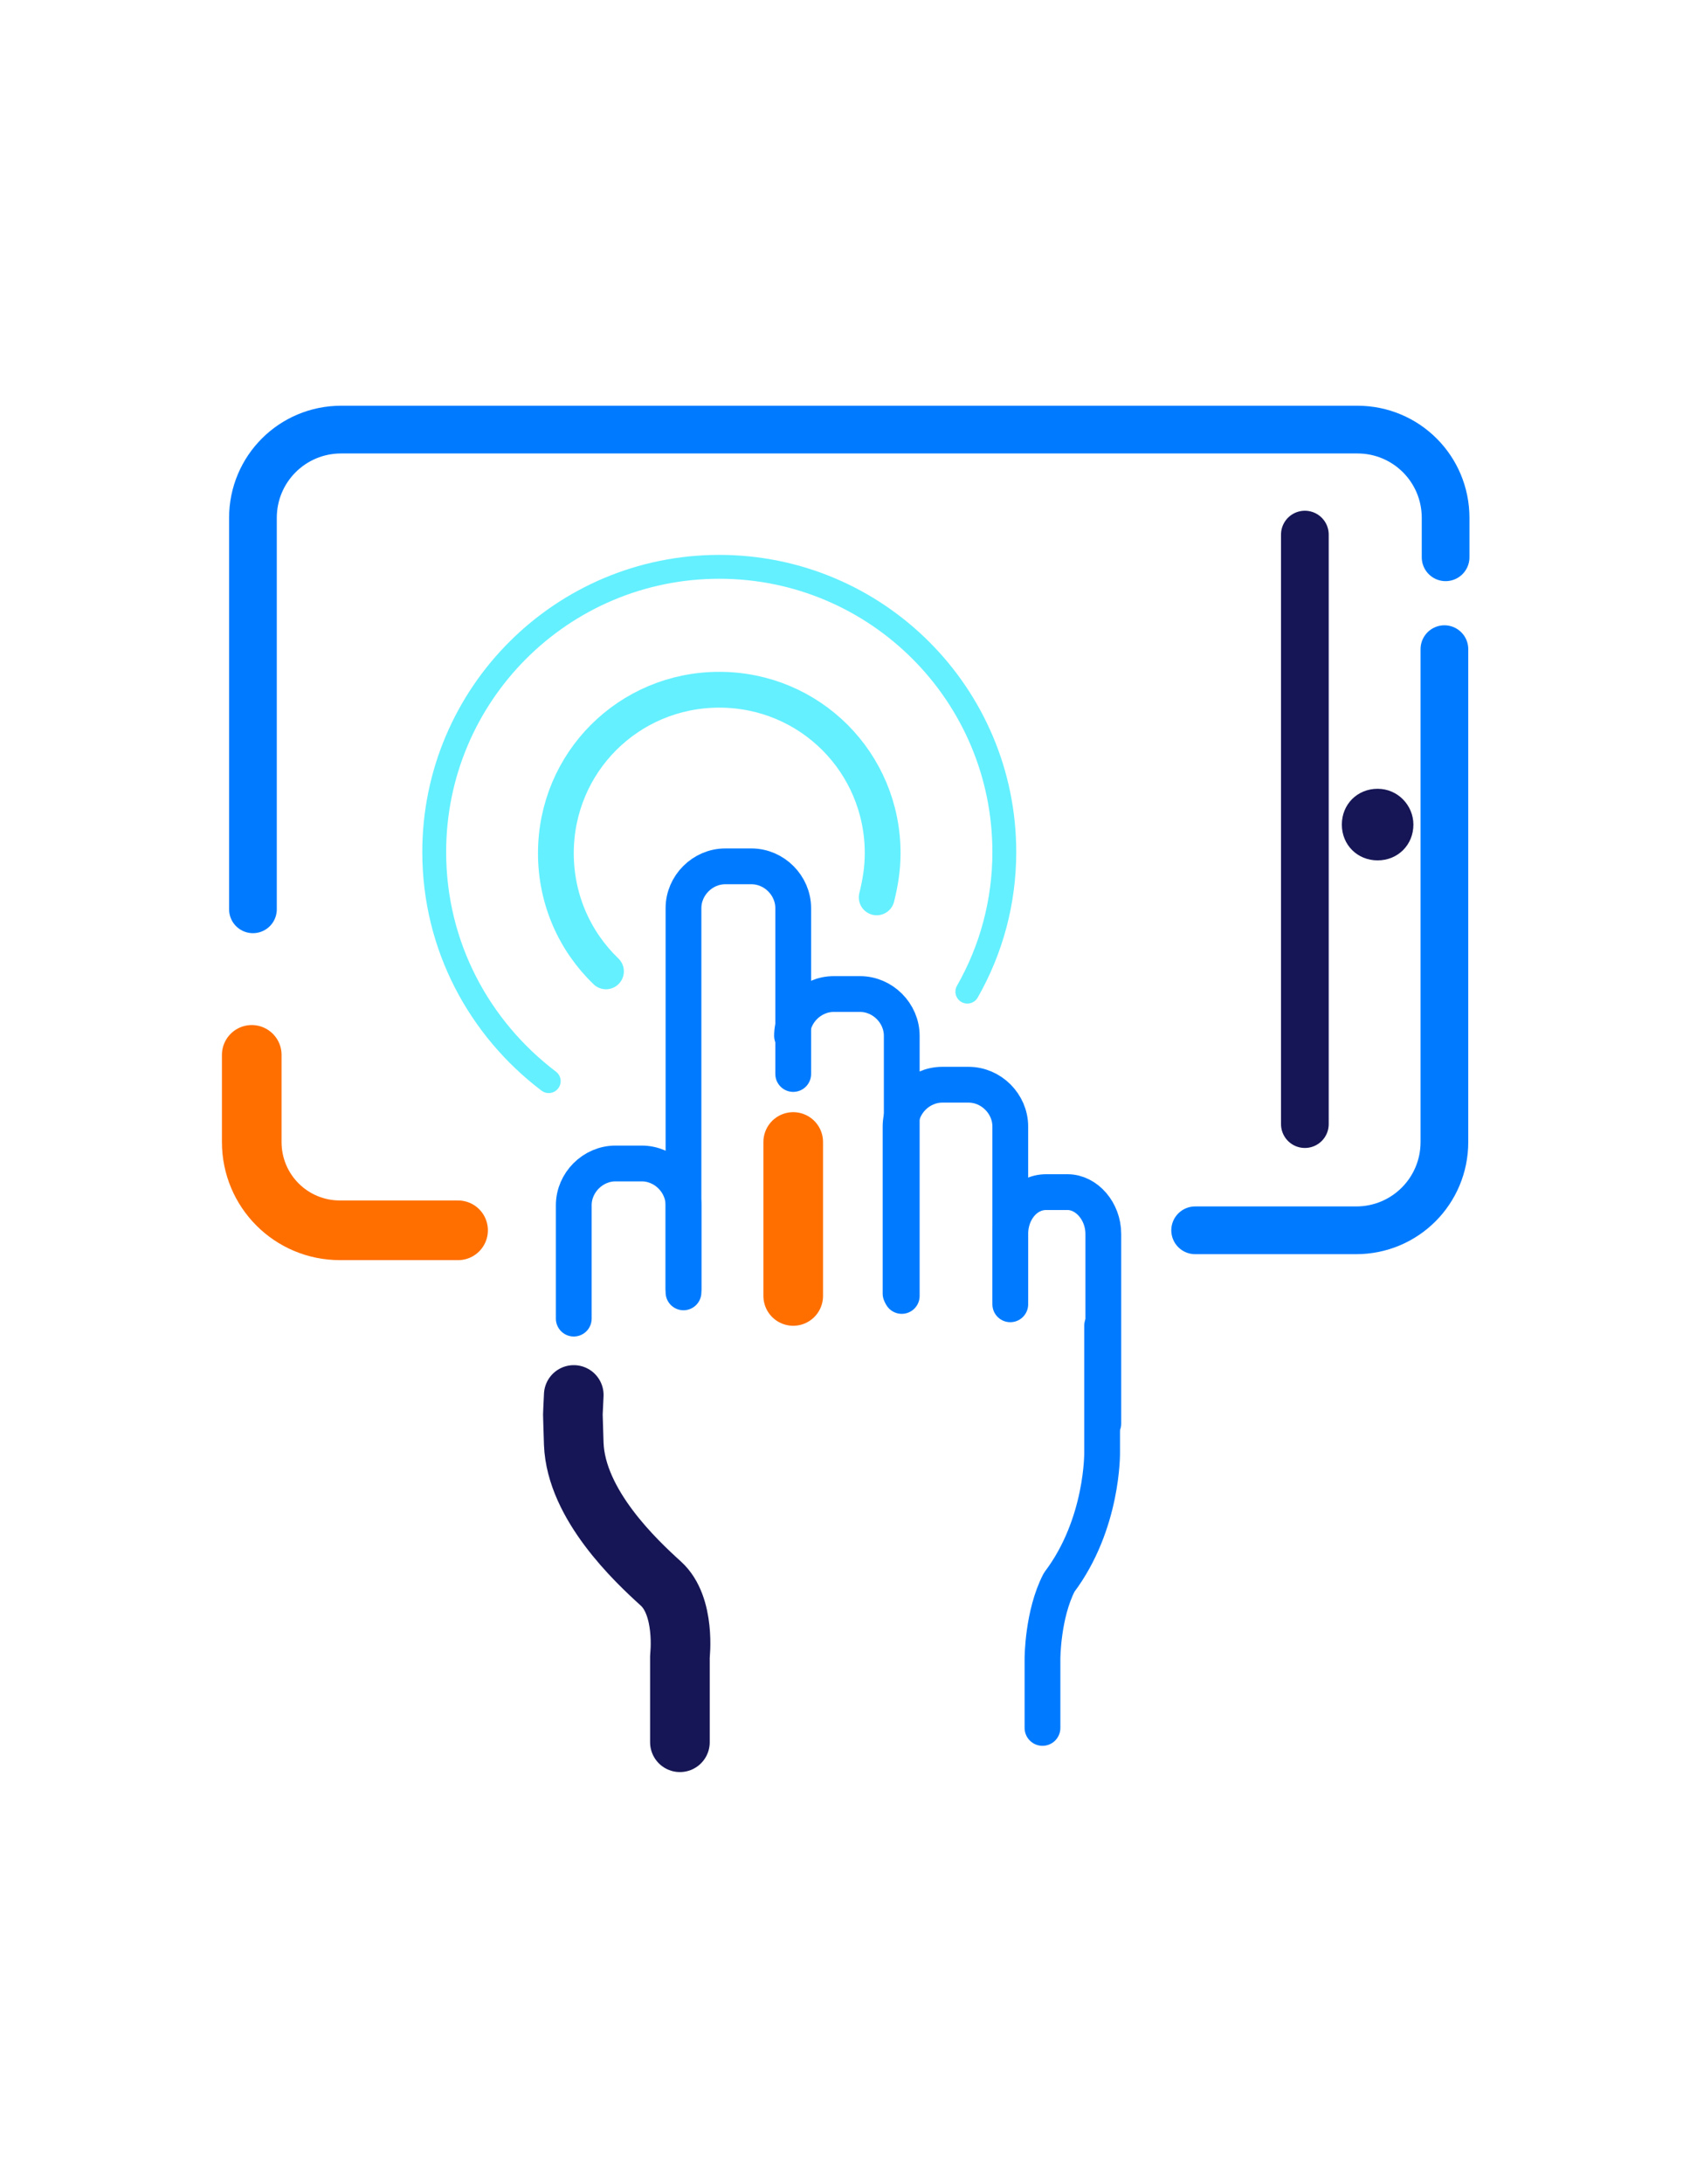 <?xml version="1.0" encoding="utf-8"?>
<svg version="1.1" id="Layer_1" xmlns="http://www.w3.org/2000/svg" xmlns:xlink="http://www.w3.org/1999/xlink" x="0px" y="0px"
	 viewBox="0 0 141.7 183" style="enable-background:new 0 0 141.7 183;" xml:space="preserve">
<style type="text/css">
	.st0{fill:none;stroke:#007bff;stroke-width:3;stroke-linecap:round;stroke-linejoin:round;}
	.st1{fill:none;stroke:#161656;stroke-width:5;stroke-linecap:round;stroke-linejoin:round;}
	.st2{fill:none;stroke:#ff6f00;stroke-width:5;stroke-linecap:round;stroke-linejoin:round;}
	.st3{fill:none;stroke:#64f0ff;stroke-width:3;stroke-linecap:round;stroke-linejoin:round;}
	.st4{fill:none;stroke:#64f0ff;stroke-width:2;stroke-linecap:round;stroke-linejoin:round;}
	.st5{fill:none;stroke:#007bff;stroke-width:4;stroke-linecap:round;stroke-linejoin:round;}
	.st6{fill:none;stroke:#161656;stroke-width:4;stroke-linecap:round;stroke-linejoin:round;}
	.st7{fill:#161656;}
</style>
<title>UX icon</title>
<g id="Desktop">
	<g id="APPII" transform="translate(-944, -3067)">
		<g id="Group-31" transform="translate(947.308, 3069)">
			<path id="Stroke-1" class="st0" d="M89.1,109.1v10.6c0,0,0.1,6-3.6,10.9c-1.4,2.7-1.4,6.4-1.4,6.4v5.8"/>
			<path id="Stroke-3" class="st1" d="M53.7,144v-7.2c0,0,0.5-4.2-1.6-6.1c-2.1-1.9-7.1-6.6-7.3-11.7c-0.1-3.6-0.1-1.6,0-4.1"/>
			<path id="Stroke-5" class="st0" d="M44.8,108.5V99c0-1.9,1.6-3.5,3.5-3.5h2.2c1.9,0,3.5,1.6,3.5,3.5v7"/>
			<path id="Stroke-7" class="st0" d="M54,106.3V74.1c0-1.9,1.6-3.5,3.5-3.5h2.2c1.9,0,3.5,1.6,3.5,3.5V88"/>
			<path id="Stroke-9" class="st2" d="M63.2,93.7v12.9"/>
			<path id="Stroke-11" class="st0" d="M63.1,84.8c0-1.9,1.6-3.5,3.5-3.5h2.2c1.9,0,3.5,1.6,3.5,3.5v21.8"/>
			<path id="Stroke-13" class="st0" d="M72.2,106.4v-14c0-1.9,1.6-3.5,3.5-3.5h2.2c1.9,0,3.5,1.6,3.5,3.5v14.3"/>
			<path id="Stroke-15" class="st0" d="M81.4,107.3v-5.9c0-1.9,1.3-3.5,3-3.5h1.8c1.6,0,3,1.6,3,3.5v15.9"/>
			<path id="Stroke-17" class="st3" d="M47.5,79.4c-2.6-2.5-4.2-6-4.2-9.9c0-7.6,6.1-13.7,13.7-13.7c7.6,0,13.7,6.1,13.7,13.7
				c0,1.3-0.2,2.5-0.5,3.7"/>
			<path id="Stroke-19" class="st4" d="M42.7,88.6c-5.8-4.4-9.6-11.3-9.6-19.2c0-13.2,10.7-23.9,23.9-23.9s23.9,10.7,23.9,23.9
				c0,4.2-1.1,8.2-3.1,11.7"/>
			<path id="Stroke-21" class="st2" d="M35.1,101.1h-9.9c-4.1,0-7.4-3.3-7.4-7.4v-7.3"/>
			<path id="Stroke-23" class="st5" d="M17.9,74.2V41.4c0-4.1,3.3-7.4,7.4-7.4h85.2c4.1,0,7.4,3.3,7.4,7.4v3.3"/>
			<path id="Stroke-25" class="st5" d="M117.8,52.4v41.3c0,4.1-3.3,7.4-7.4,7.4H96.9"/>
			<path id="Stroke-27" class="st6" d="M106.1,42.8v49.4"/>
			<path id="Fill-29" class="st7" d="M115.2,67.1c0,1.7-1.3,3-3,3c-1.7,0-3-1.3-3-3c0-1.7,1.3-3,3-3
				C113.9,64.1,115.2,65.5,115.2,67.1"/>
		</g>
	</g>
</g>
</svg>
